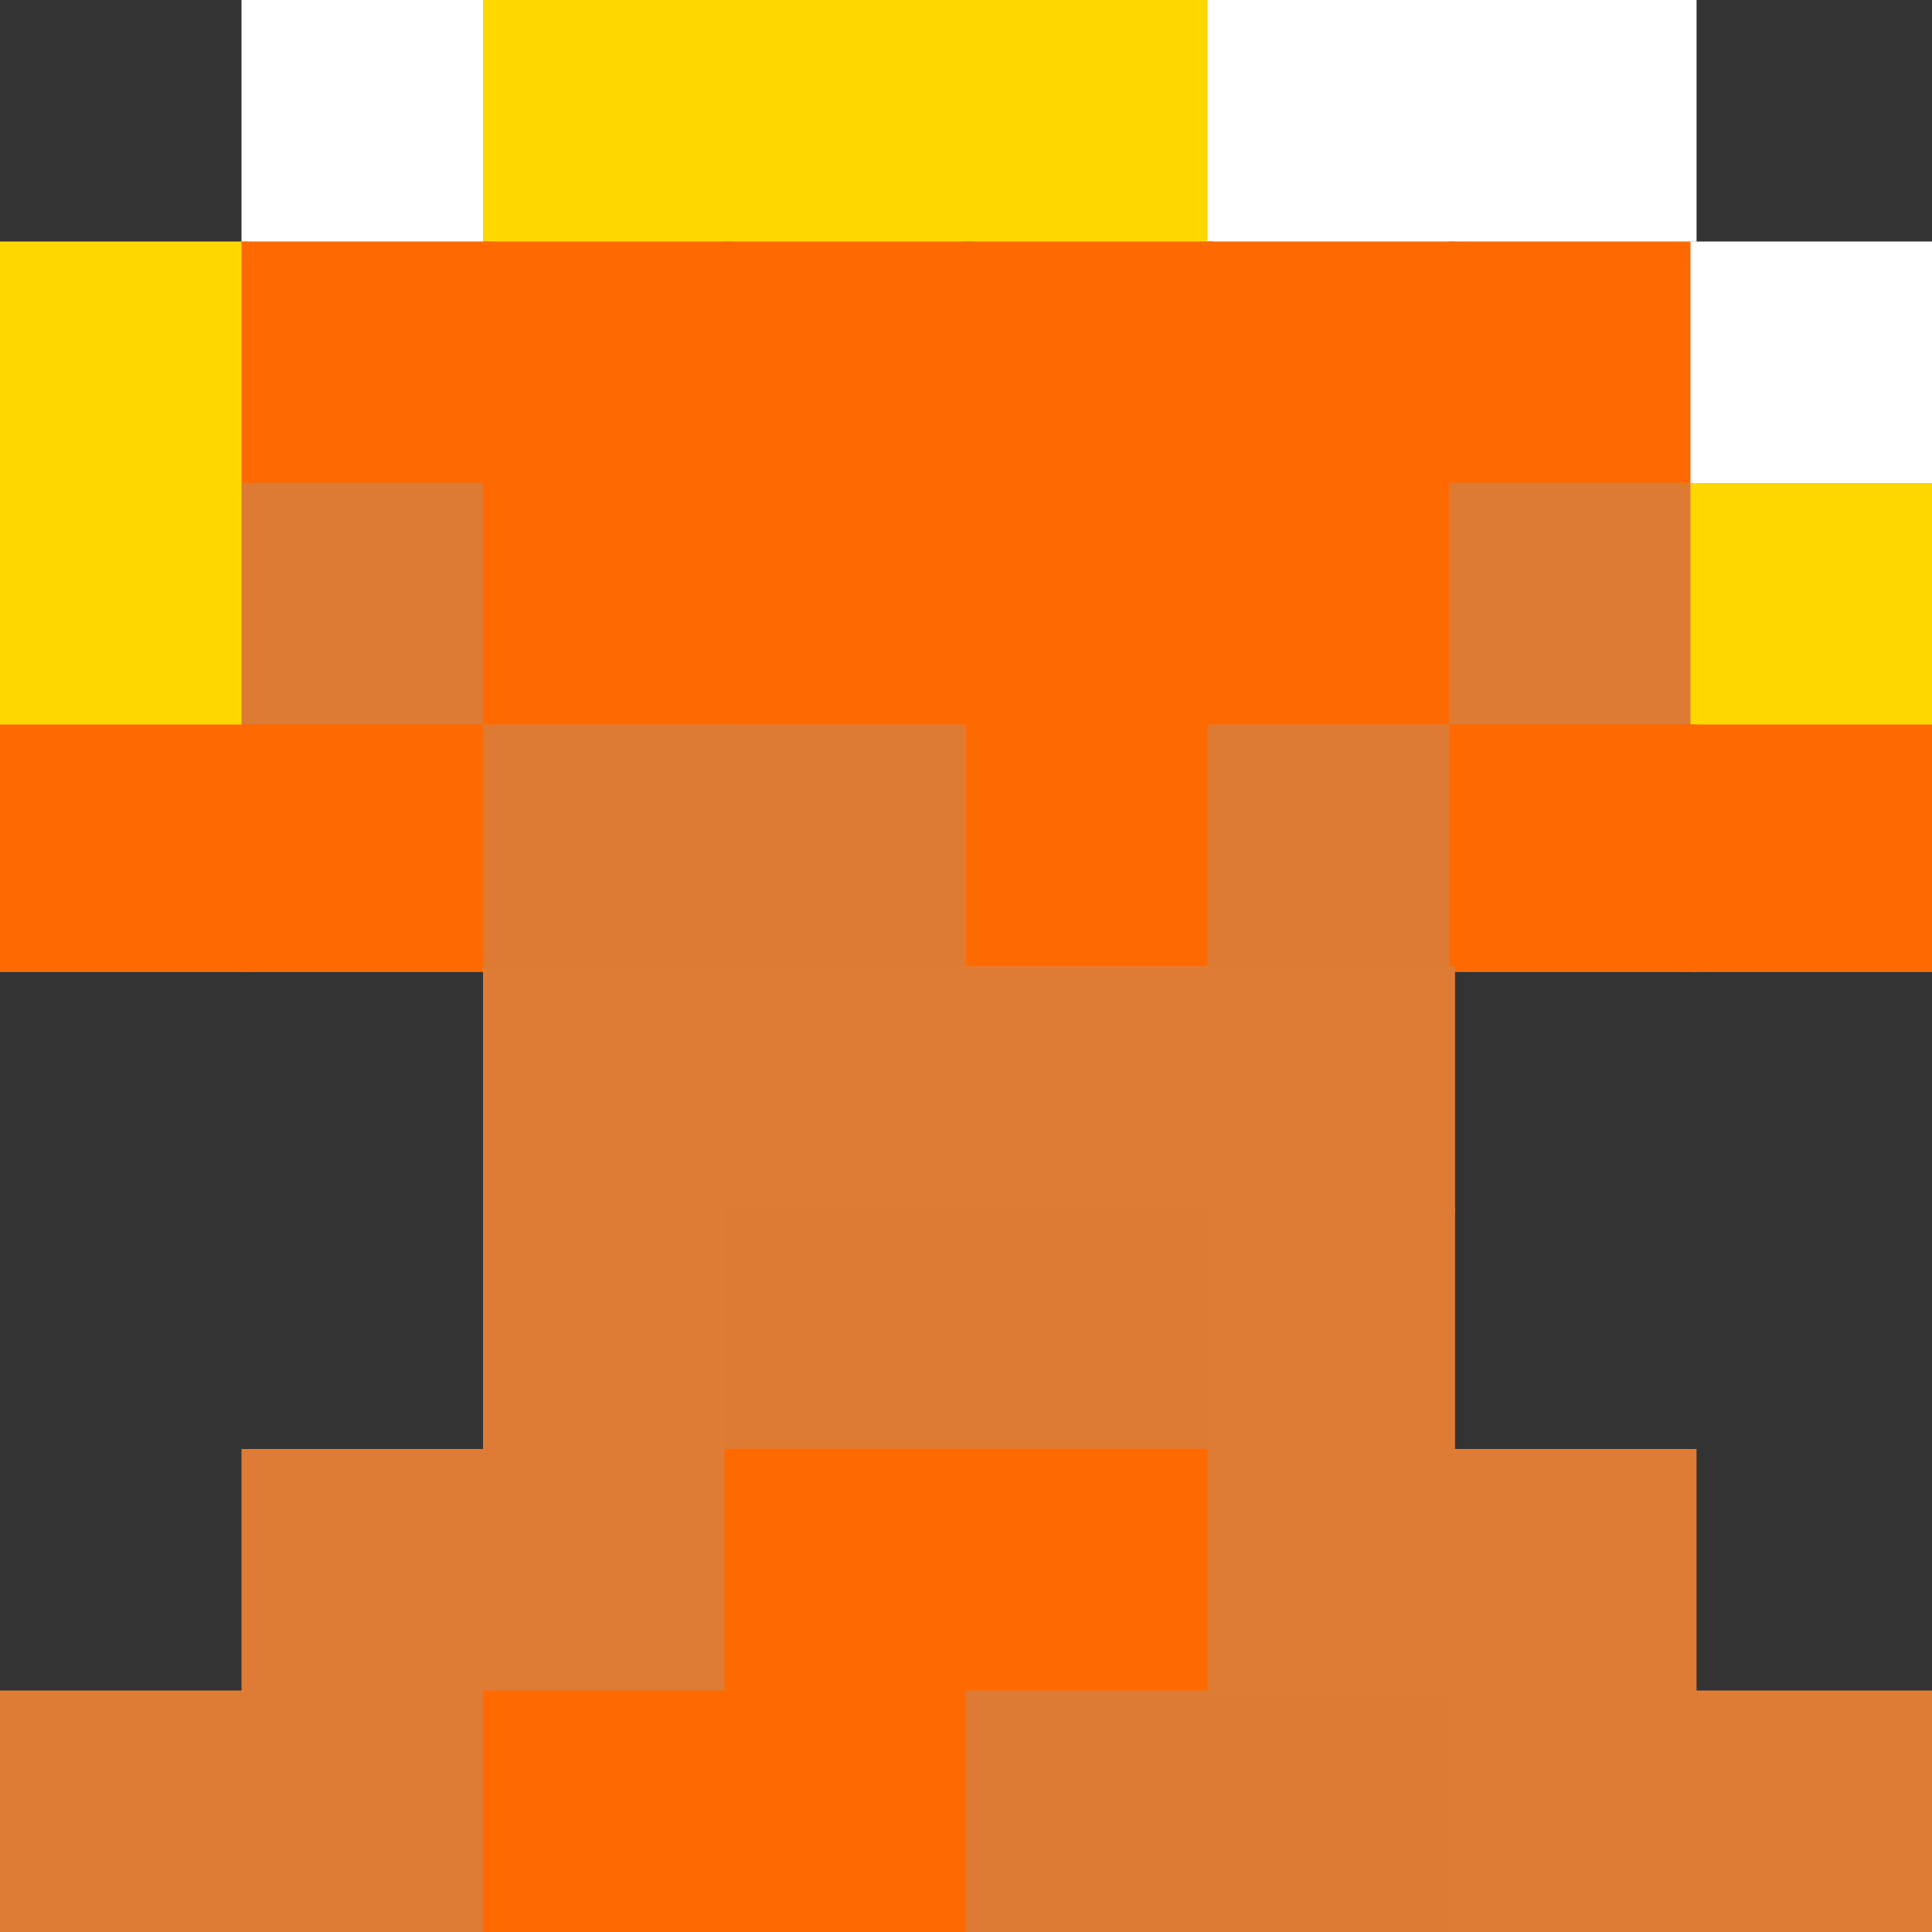 <?xml version="1.0" encoding="utf-8" ?>
<svg baseProfile="full" height="320px" version="1.1" width="320px" xmlns="http://www.w3.org/2000/svg" xmlns:ev="http://www.w3.org/2001/xml-events" xmlns:xlink="http://www.w3.org/1999/xlink"><rect width="100%" height="100%" fill="#333333" stroke="none"/><defs /><rect fill="rgb(255,255,255)" height="41px" width="41px" x="40px" y="0px" /><rect fill="rgb(255,216,0)" height="41px" width="41px" x="80px" y="0px" /><rect fill="rgb(255,216,0)" height="41px" width="41px" x="120px" y="0px" /><rect fill="rgb(255,216,0)" height="41px" width="41px" x="160px" y="0px" /><rect fill="rgb(255,255,255)" height="41px" width="41px" x="200px" y="0px" /><rect fill="rgb(255,255,255)" height="41px" width="41px" x="240px" y="0px" /><rect fill="rgb(255,216,0)" height="41px" width="41px" x="0px" y="40px" /><rect fill="rgb(255,106,0)" height="41px" width="41px" x="40px" y="40px" /><rect fill="rgb(255,106,0)" height="41px" width="41px" x="80px" y="40px" /><rect fill="rgb(255,106,0)" height="41px" width="41px" x="120px" y="40px" /><rect fill="rgb(255,106,0)" height="41px" width="41px" x="160px" y="40px" /><rect fill="rgb(255,106,0)" height="41px" width="41px" x="200px" y="40px" /><rect fill="rgb(255,106,0)" height="41px" width="41px" x="240px" y="40px" /><rect fill="rgb(255,255,255)" height="41px" width="41px" x="280px" y="40px" /><rect fill="rgb(255,216,0)" height="41px" width="41px" x="0px" y="80px" /><rect fill="rgb(221,123,53)" height="41px" width="41px" x="40px" y="80px" /><rect fill="rgb(255,106,0)" height="41px" width="41px" x="80px" y="80px" /><rect fill="rgb(255,106,0)" height="41px" width="41px" x="120px" y="80px" /><rect fill="rgb(255,106,0)" height="41px" width="41px" x="160px" y="80px" /><rect fill="rgb(255,106,0)" height="41px" width="41px" x="200px" y="80px" /><rect fill="rgb(221,123,53)" height="41px" width="41px" x="240px" y="80px" /><rect fill="rgb(255,216,0)" height="41px" width="41px" x="280px" y="80px" /><rect fill="rgb(255,106,0)" height="41px" width="41px" x="0px" y="120px" /><rect fill="rgb(255,106,0)" height="41px" width="41px" x="40px" y="120px" /><rect fill="rgb(221,123,53)" height="41px" width="41px" x="80px" y="120px" /><rect fill="rgb(221,123,53)" height="41px" width="41px" x="120px" y="120px" /><rect fill="rgb(255,106,0)" height="41px" width="41px" x="160px" y="120px" /><rect fill="rgb(221,123,53)" height="41px" width="41px" x="200px" y="120px" /><rect fill="rgb(255,106,0)" height="41px" width="41px" x="240px" y="120px" /><rect fill="rgb(255,106,0)" height="41px" width="41px" x="280px" y="120px" /><rect fill="rgb(222,124,54)" height="41px" width="41px" x="80px" y="160px" /><rect fill="rgb(222,124,54)" height="41px" width="41px" x="120px" y="160px" /><rect fill="rgb(222,124,54)" height="41px" width="41px" x="160px" y="160px" /><rect fill="rgb(222,124,54)" height="41px" width="41px" x="200px" y="160px" /><rect fill="rgb(222,124,54)" height="41px" width="41px" x="80px" y="200px" /><rect fill="rgb(221,123,53)" height="41px" width="41px" x="120px" y="200px" /><rect fill="rgb(221,123,53)" height="41px" width="41px" x="160px" y="200px" /><rect fill="rgb(222,124,54)" height="41px" width="41px" x="200px" y="200px" /><rect fill="rgb(222,124,54)" height="41px" width="41px" x="40px" y="240px" /><rect fill="rgb(222,124,54)" height="41px" width="41px" x="80px" y="240px" /><rect fill="rgb(255,106,0)" height="41px" width="41px" x="120px" y="240px" /><rect fill="rgb(255,106,0)" height="41px" width="41px" x="160px" y="240px" /><rect fill="rgb(222,124,54)" height="41px" width="41px" x="200px" y="240px" /><rect fill="rgb(222,124,54)" height="41px" width="41px" x="240px" y="240px" /><rect fill="rgb(222,124,54)" height="41px" width="41px" x="0px" y="280px" /><rect fill="rgb(222,124,54)" height="41px" width="41px" x="40px" y="280px" /><rect fill="rgb(255,106,0)" height="41px" width="41px" x="80px" y="280px" /><rect fill="rgb(255,106,0)" height="41px" width="41px" x="120px" y="280px" /><rect fill="rgb(221,123,53)" height="41px" width="41px" x="160px" y="280px" /><rect fill="rgb(221,123,53)" height="41px" width="41px" x="200px" y="280px" /><rect fill="rgb(222,124,54)" height="41px" width="41px" x="240px" y="280px" /><rect fill="rgb(222,124,54)" height="41px" width="41px" x="280px" y="280px" /></svg>